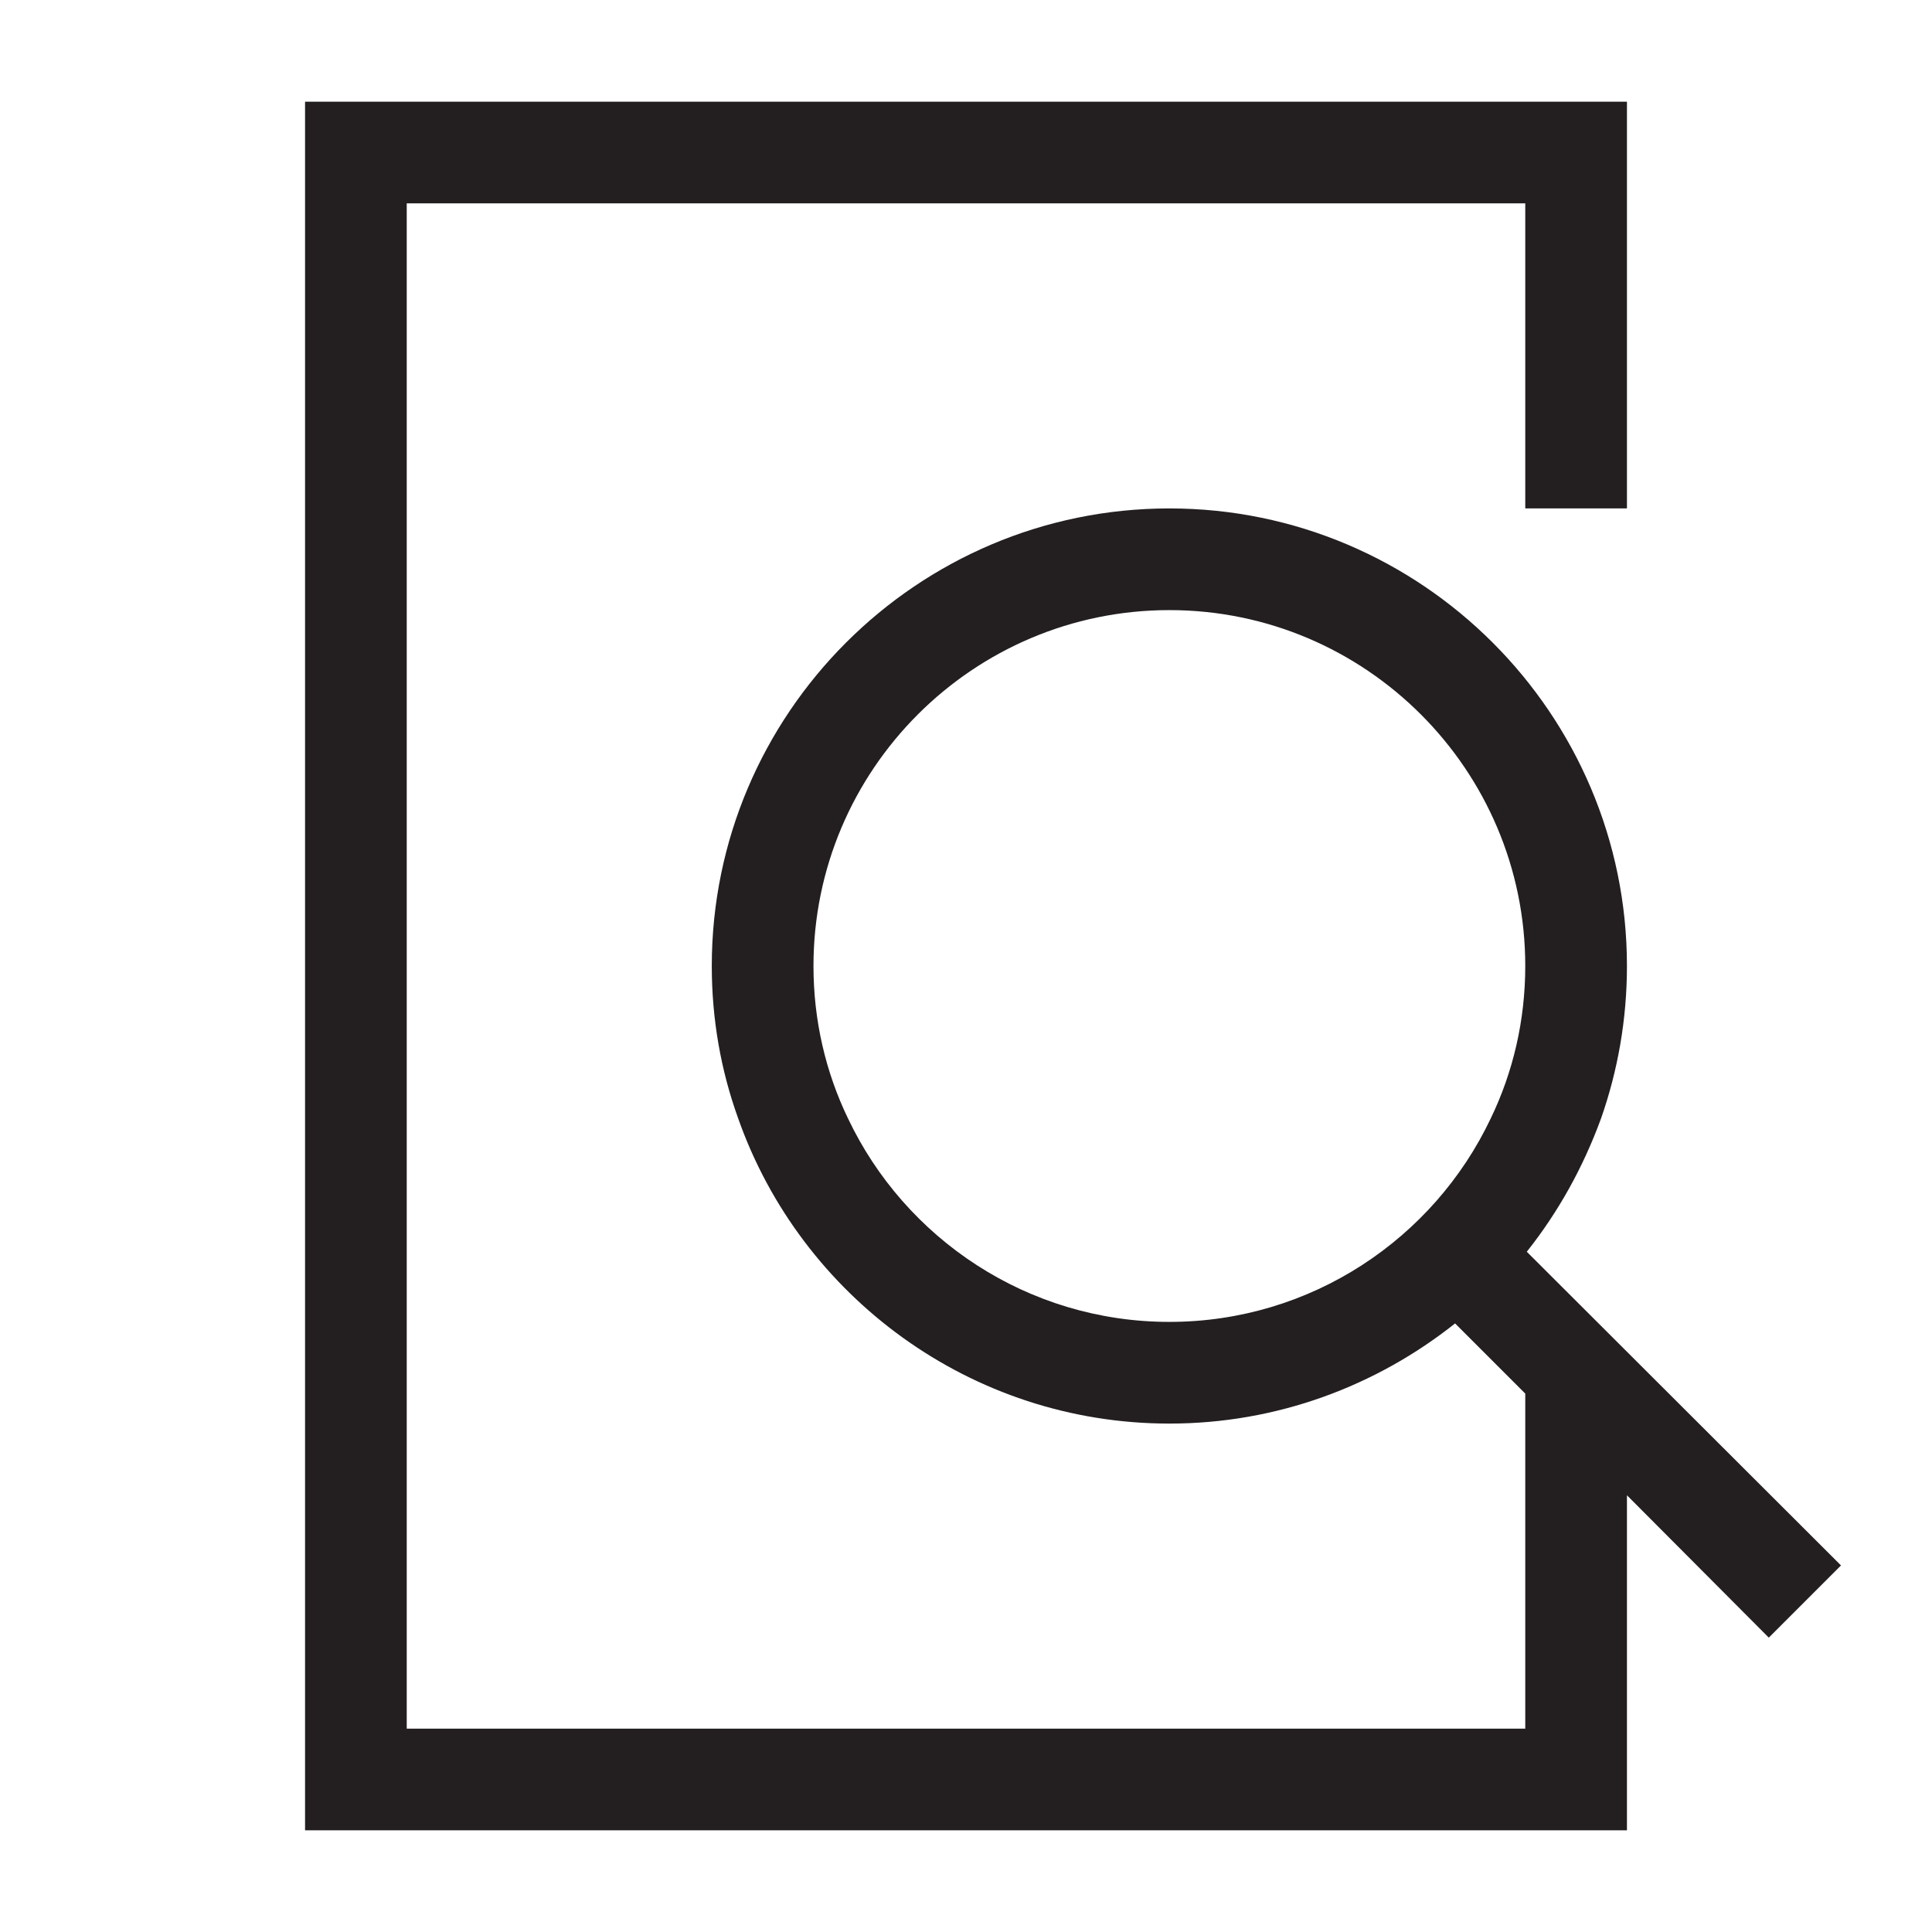 <?xml version="1.0" encoding="utf-8"?>
<!-- Generator: Adobe Illustrator 15.0.0, SVG Export Plug-In . SVG Version: 6.00 Build 0)  -->
<svg xmlns="http://www.w3.org/2000/svg" xmlns:xlink="http://www.w3.org/1999/xlink" version="1.1" id="262144353_Layer_1_grid" x="0px" y="0px" width="38px" height="38px" viewBox="0 0 38 38" enable-background="new 0 0 38 38" xml:space="preserve">
<path fill="#231F20" d="M30.03,24.62c0.62-0.78,1.109-1.66,1.46-2.62c0.33-0.94,0.51-1.95,0.51-3c0-4.96-4.04-9-9-9s-9,4.04-9,9  c0,1.05,0.18,2.06,0.52,3c1.23,3.49,4.57,6,8.48,6c2.12,0,4.07-0.74,5.62-1.97L30,27.41V34H8V4h22v6h2V2H6v34h26v-6.59l2.79,2.8  l1.42-1.42L30.03,24.62z M23,26c-2.79,0-5.2-1.64-6.32-4C16.24,21.09,16,20.07,16,19c0-3.86,3.14-7,7-7c3.86,0,7,3.14,7,7  c0,1.07-0.24,2.09-0.68,3C28.2,24.36,25.79,26,23,26z"/>
</svg>

